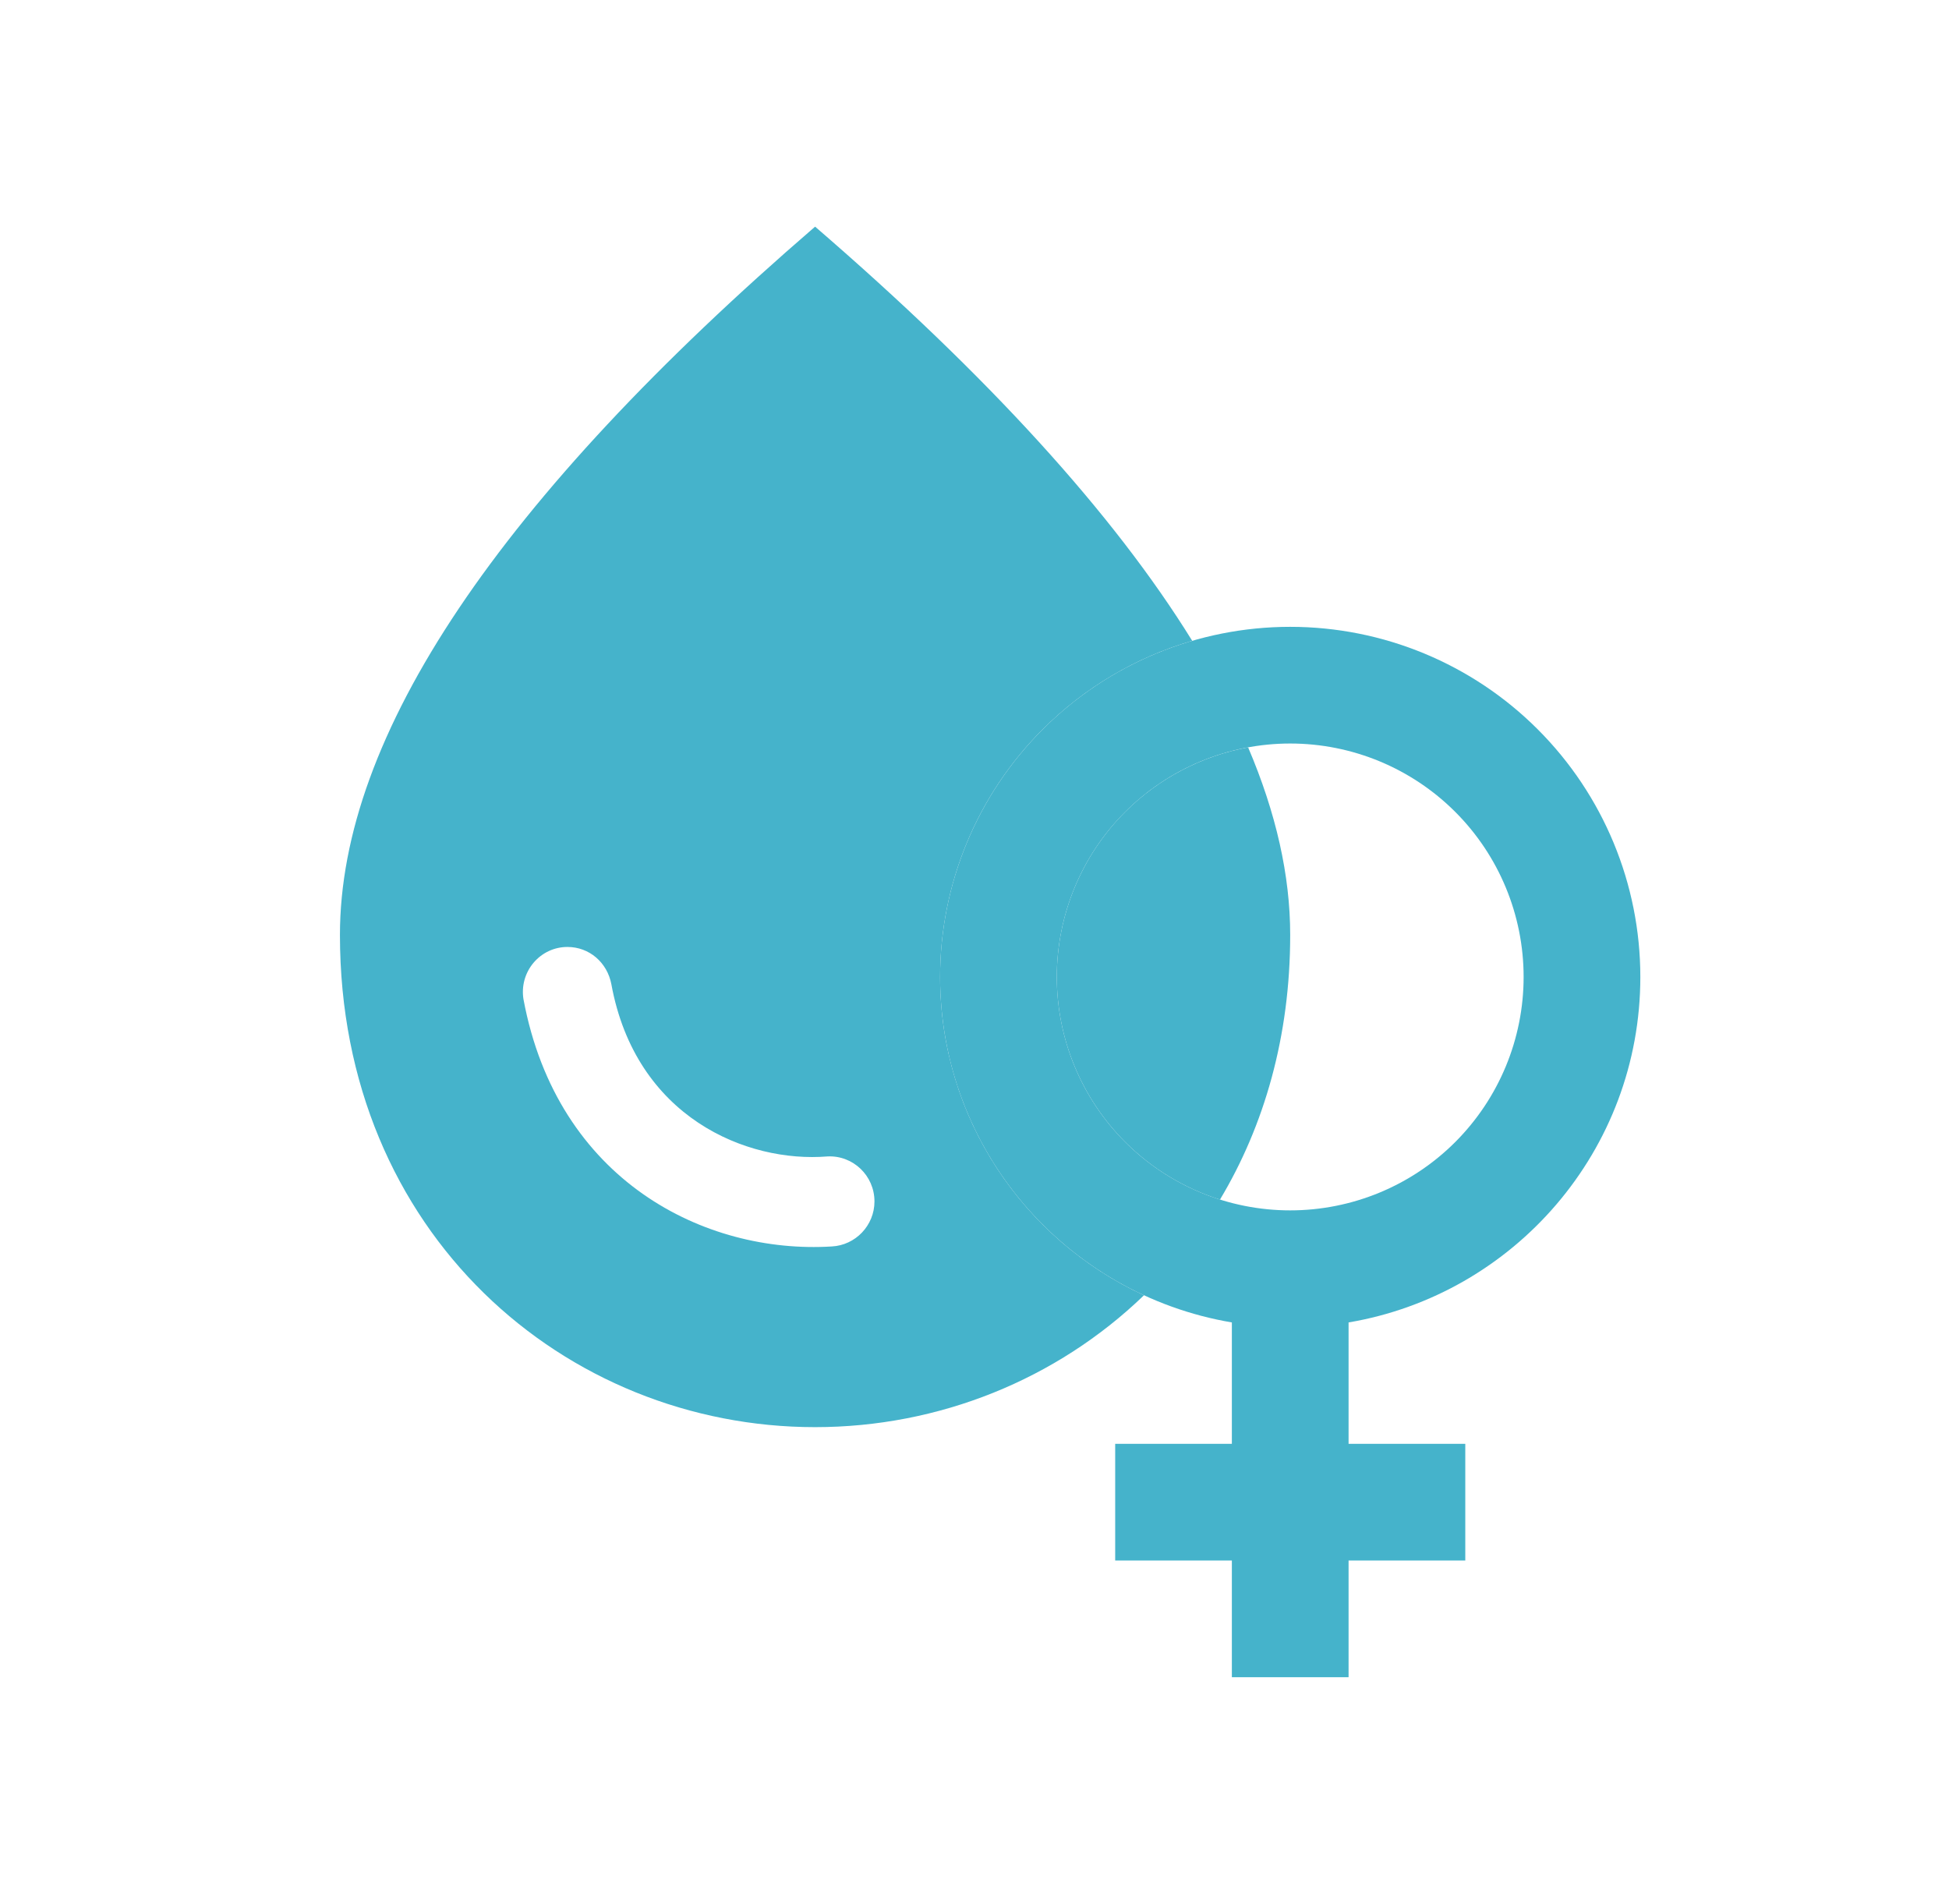 <svg width="43" height="42" viewBox="0 0 43 42" fill="none" xmlns="http://www.w3.org/2000/svg">
<g clip-path="url(#clip0_231_1002)">
<path fill-rule="evenodd" clip-rule="evenodd" d="M7.5 20.625C7.5 16.229 10.999 11.025 17.983 5C21.796 8.289 24.57 11.334 26.303 14.136C25.068 14.497 23.93 15.164 23.004 16.09C21.555 17.538 20.741 19.503 20.741 21.552C20.741 24.663 22.583 27.349 25.239 28.574C23.311 30.434 20.712 31.483 17.983 31.483C12.479 31.483 7.5 27.219 7.5 20.625ZM27.537 16.487C28.156 17.938 28.465 19.317 28.465 20.625C28.465 22.865 27.891 24.836 26.916 26.463C26.134 26.216 25.415 25.784 24.824 25.193C23.859 24.227 23.316 22.917 23.316 21.552C23.316 20.186 23.859 18.876 24.824 17.91C25.568 17.167 26.516 16.674 27.537 16.487ZM13.488 21.711C13.397 21.234 13.003 20.89 12.519 20.89C12.376 20.89 12.236 20.921 12.107 20.981C11.977 21.042 11.863 21.13 11.771 21.239C11.678 21.349 11.611 21.477 11.572 21.616C11.534 21.754 11.526 21.9 11.549 22.042C12.296 26.054 15.559 27.669 18.35 27.497C18.874 27.471 19.293 27.034 19.293 26.504C19.293 25.935 18.821 25.484 18.258 25.511C16.476 25.657 14.025 24.65 13.488 21.711Z" fill="#45B3CB"/>
<path d="M28.465 13.828C30.514 13.828 32.479 14.641 33.927 16.09C35.376 17.538 36.19 19.503 36.19 21.552C36.19 25.375 33.409 28.555 29.753 29.173V31.851H32.328V34.425H29.753V37H27.178V34.425H24.604V31.851H27.178V29.173C23.522 28.555 20.741 25.375 20.741 21.552C20.741 19.503 21.555 17.538 23.004 16.09C24.452 14.641 26.417 13.828 28.465 13.828ZM28.465 16.402C27.1 16.402 25.79 16.945 24.824 17.911C23.859 18.876 23.316 20.186 23.316 21.552C23.316 22.918 23.859 24.227 24.824 25.193C25.79 26.159 27.1 26.701 28.465 26.701C29.831 26.701 31.141 26.159 32.107 25.193C33.072 24.227 33.615 22.918 33.615 21.552C33.615 20.186 33.072 18.876 32.107 17.911C31.141 16.945 29.831 16.402 28.465 16.402Z" fill="#45B3CB"/>
</g>
<defs>
<clipPath id="clip0_231_1002">
<rect width="28.69" height="32" fill="white" transform="translate(7.5 5)"/>
</clipPath>
</defs>
</svg>
